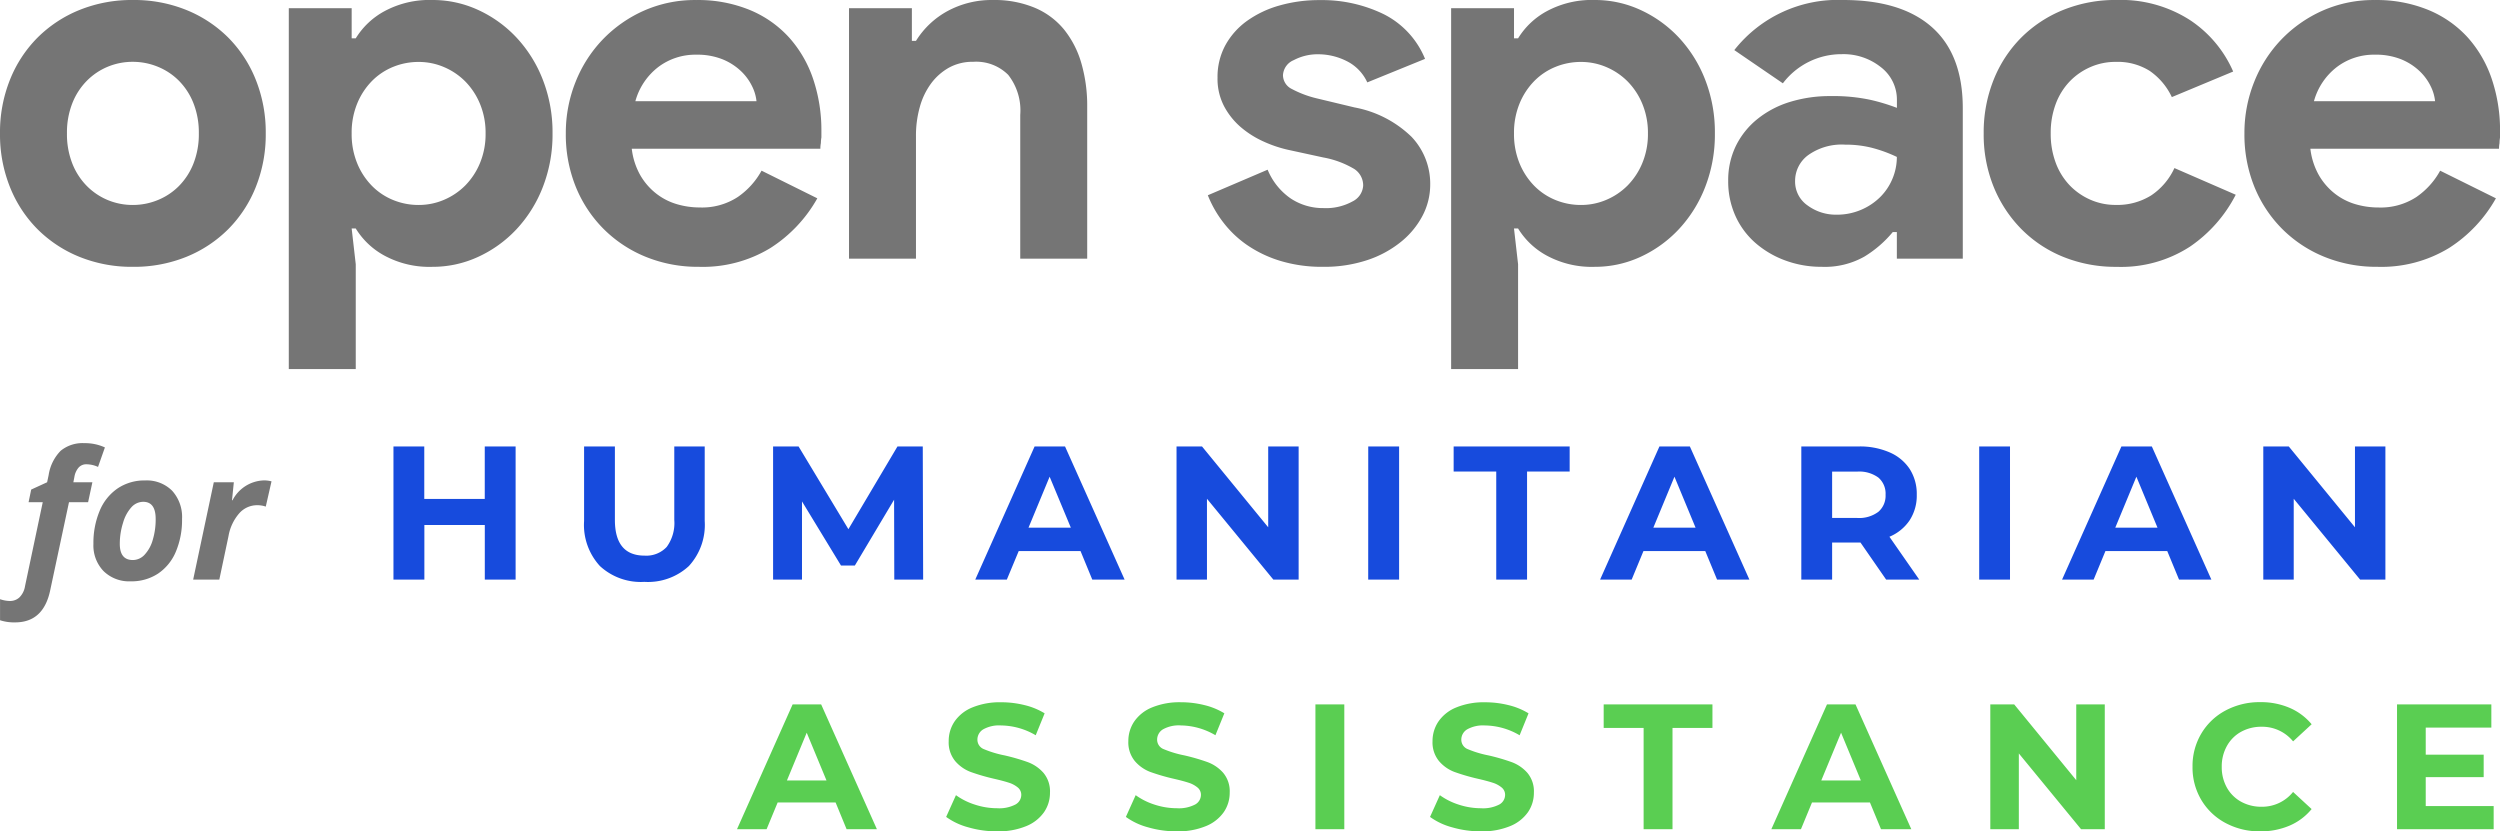 <svg xmlns="http://www.w3.org/2000/svg" width="210.313" height="69.938" viewBox="0 0 210.313 69.938">
  <g id="Group_3848" data-name="Group 3848" transform="translate(-62 -178.242)">
    <path id="Path_3183" data-name="Path 3183" d="M-140.175-2.25h-4.875L-145.98,0h-2.49l4.68-10.5h2.4L-136.7,0h-2.55ZM-140.94-4.1l-1.665-4.02L-144.27-4.1ZM-126.6.18a8.591,8.591,0,0,1-2.407-.338,5.646,5.646,0,0,1-1.868-.877l.825-1.83a5.6,5.6,0,0,0,1.605.8,6.028,6.028,0,0,0,1.86.3,2.971,2.971,0,0,0,1.53-.308.929.929,0,0,0,.5-.817.781.781,0,0,0-.293-.623,2.217,2.217,0,0,0-.75-.4q-.458-.15-1.237-.33a17.107,17.107,0,0,1-1.965-.57,3.193,3.193,0,0,1-1.312-.915,2.471,2.471,0,0,1-.548-1.68,2.922,2.922,0,0,1,.495-1.658,3.33,3.33,0,0,1,1.492-1.178,6.09,6.09,0,0,1,2.438-.435,8.071,8.071,0,0,1,1.965.24,5.8,5.8,0,0,1,1.68.69l-.75,1.845a5.855,5.855,0,0,0-2.91-.825,2.728,2.728,0,0,0-1.507.33,1.007,1.007,0,0,0-.488.87.851.851,0,0,0,.562.8,8.832,8.832,0,0,0,1.717.517,17.107,17.107,0,0,1,1.965.57,3.254,3.254,0,0,1,1.313.9,2.413,2.413,0,0,1,.548,1.665,2.867,2.867,0,0,1-.5,1.643,3.376,3.376,0,0,1-1.507,1.177A6.146,6.146,0,0,1-126.6.18Zm15.12,0a8.591,8.591,0,0,1-2.408-.338,5.646,5.646,0,0,1-1.868-.877l.825-1.83a5.6,5.6,0,0,0,1.6.8,6.029,6.029,0,0,0,1.86.3,2.971,2.971,0,0,0,1.53-.308.929.929,0,0,0,.5-.817.781.781,0,0,0-.293-.623,2.217,2.217,0,0,0-.75-.4q-.458-.15-1.237-.33a17.107,17.107,0,0,1-1.965-.57A3.193,3.193,0,0,1-115-5.73a2.471,2.471,0,0,1-.548-1.68,2.922,2.922,0,0,1,.5-1.658,3.33,3.33,0,0,1,1.493-1.178,6.09,6.09,0,0,1,2.438-.435,8.071,8.071,0,0,1,1.965.24,5.8,5.8,0,0,1,1.68.69l-.75,1.845a5.855,5.855,0,0,0-2.91-.825,2.728,2.728,0,0,0-1.507.33,1.007,1.007,0,0,0-.488.87.851.851,0,0,0,.563.8,8.832,8.832,0,0,0,1.717.517,17.107,17.107,0,0,1,1.965.57,3.254,3.254,0,0,1,1.313.9,2.413,2.413,0,0,1,.548,1.665,2.867,2.867,0,0,1-.5,1.643,3.376,3.376,0,0,1-1.507,1.177A6.146,6.146,0,0,1-111.48.18ZM-99.81-10.5h2.43V0h-2.43ZM-85.89.18A8.591,8.591,0,0,1-88.3-.157a5.646,5.646,0,0,1-1.868-.877l.825-1.83a5.6,5.6,0,0,0,1.6.8,6.029,6.029,0,0,0,1.86.3,2.971,2.971,0,0,0,1.53-.308.929.929,0,0,0,.5-.817.781.781,0,0,0-.293-.623,2.217,2.217,0,0,0-.75-.4q-.458-.15-1.237-.33a17.107,17.107,0,0,1-1.965-.57,3.193,3.193,0,0,1-1.312-.915,2.471,2.471,0,0,1-.548-1.68,2.922,2.922,0,0,1,.5-1.658,3.33,3.33,0,0,1,1.493-1.178,6.09,6.09,0,0,1,2.438-.435,8.071,8.071,0,0,1,1.965.24,5.8,5.8,0,0,1,1.68.69l-.75,1.845a5.855,5.855,0,0,0-2.91-.825,2.728,2.728,0,0,0-1.507.33,1.007,1.007,0,0,0-.488.87.851.851,0,0,0,.563.8,8.832,8.832,0,0,0,1.717.517,17.107,17.107,0,0,1,1.965.57,3.254,3.254,0,0,1,1.313.9,2.413,2.413,0,0,1,.548,1.665,2.867,2.867,0,0,1-.5,1.643A3.376,3.376,0,0,1-83.445-.255,6.146,6.146,0,0,1-85.89.18ZM-72.2-8.52h-3.36V-10.5h9.15v1.98h-3.36V0H-72.2ZM-53.16-2.25h-4.875L-58.965,0h-2.49l4.68-10.5h2.4L-49.68,0h-2.55ZM-53.925-4.1l-1.665-4.02L-57.255-4.1Zm20.52-6.4V0H-35.4l-5.235-6.375V0h-2.4V-10.5h2.01l5.22,6.375V-10.5ZM-20.34.18a6.031,6.031,0,0,1-2.9-.7,5.205,5.205,0,0,1-2.04-1.935,5.331,5.331,0,0,1-.743-2.8,5.331,5.331,0,0,1,.743-2.8,5.205,5.205,0,0,1,2.04-1.935,6.063,6.063,0,0,1,2.917-.7,6.12,6.12,0,0,1,2.468.48,4.942,4.942,0,0,1,1.852,1.38l-1.56,1.44a3.354,3.354,0,0,0-2.64-1.23,3.506,3.506,0,0,0-1.74.427A3.039,3.039,0,0,0-23.138-6.99a3.506,3.506,0,0,0-.427,1.74,3.506,3.506,0,0,0,.427,1.74,3.039,3.039,0,0,0,1.193,1.193,3.506,3.506,0,0,0,1.74.427,3.338,3.338,0,0,0,2.64-1.245l1.56,1.44A4.863,4.863,0,0,1-17.865-.3,6.173,6.173,0,0,1-20.34.18ZM-.69-1.95V0H-8.82V-10.5H-.885v1.95h-5.52v2.28H-1.53v1.89H-6.405v2.43Z" transform="translate(272.47 248)" fill="#5ace52"/>
    <path id="Path_3184" data-name="Path 3184" d="M-158.624-11.2V0h-2.592V-4.592H-166.3V0H-168.9V-11.2h2.592v4.416h5.088V-11.2ZM-147.792.192a5.068,5.068,0,0,1-3.736-1.328,5.112,5.112,0,0,1-1.336-3.792V-11.2h2.592v6.176q0,3.008,2.5,3.008a2.34,2.34,0,0,0,1.856-.728,3.394,3.394,0,0,0,.64-2.28V-11.2h2.56v6.272a5.112,5.112,0,0,1-1.336,3.792A5.068,5.068,0,0,1-147.792.192ZM-126.768,0l-.016-6.72-3.3,5.536h-1.168l-3.28-5.392V0h-2.432V-11.2h2.144l4.192,6.96,4.128-6.96h2.128l.032,11.2ZM-111.1-2.4h-5.2L-117.3,0h-2.656l4.992-11.2h2.56L-107.392,0h-2.72Zm-.816-1.968L-113.7-8.656l-1.776,4.288ZM-92.752-11.2V0H-94.88l-5.584-6.8V0h-2.56V-11.2h2.144l5.568,6.8v-6.8Zm5.856,0H-84.3V0H-86.9Zm10.768,2.112h-3.584V-11.2h9.76v2.112h-3.584V0h-2.592ZM-58.544-2.4h-5.2L-64.736,0h-2.656L-62.4-11.2h2.56L-54.832,0h-2.72Zm-.816-1.968-1.776-4.288-1.776,4.288ZM-43.328,0l-2.16-3.12h-2.384V0h-2.592V-11.2h4.848a6.222,6.222,0,0,1,2.584.5A3.839,3.839,0,0,1-41.344-9.3a3.879,3.879,0,0,1,.592,2.16,3.8,3.8,0,0,1-.6,2.152,3.8,3.8,0,0,1-1.7,1.384L-40.544,0Zm-.048-7.136a1.774,1.774,0,0,0-.608-1.448,2.722,2.722,0,0,0-1.776-.5h-2.112v3.9h2.112A2.692,2.692,0,0,0-43.984-5.7,1.779,1.779,0,0,0-43.376-7.136ZM-35.5-11.2h2.592V0H-35.5ZM-19.68-2.4h-5.2L-25.872,0h-2.656l4.992-11.2h2.56L-15.968,0h-2.72ZM-20.5-4.368l-1.776-4.288-1.776,4.288ZM-1.328-11.2V0H-3.456L-9.04-6.8V0H-11.6V-11.2h2.144l5.568,6.8v-6.8Z" transform="translate(264 227)" fill="#174bdd"/>
    <path id="Path_3185" data-name="Path 3185" d="M-.33,3.6A3.825,3.825,0,0,1-1.6,3.42V1.648A2.592,2.592,0,0,0-.762,1.8a1.158,1.158,0,0,0,.784-.293A1.686,1.686,0,0,0,.5.557L1.992-6.511H.8l.22-1.062,1.34-.615L2.49-8.8A3.705,3.705,0,0,1,3.5-10.836a2.9,2.9,0,0,1,2-.641,3.99,3.99,0,0,1,1.721.359L6.643-9.478A2.373,2.373,0,0,0,5.669-9.7.852.852,0,0,0,5-9.412a1.576,1.576,0,0,0-.344.769l-.088.454h1.6L5.808-6.511H4.2L2.622.886Q2.058,3.6-.33,3.6ZM11.492-5.1q0-1.443-1.047-1.443a1.344,1.344,0,0,0-.985.447,3.277,3.277,0,0,0-.71,1.311A5.841,5.841,0,0,0,8.474-3q0,1.355,1.1,1.355a1.351,1.351,0,0,0,.989-.45,3.031,3.031,0,0,0,.685-1.252A5.947,5.947,0,0,0,11.492-5.1Zm2.219,0a6.844,6.844,0,0,1-.516,2.739A4.147,4.147,0,0,1,11.7-.509,4.047,4.047,0,0,1,9.39.146,3.069,3.069,0,0,1,7.108-.714,3.108,3.108,0,0,1,6.255-3a6.985,6.985,0,0,1,.524-2.78,4.232,4.232,0,0,1,1.512-1.89,4.026,4.026,0,0,1,2.314-.67,3.01,3.01,0,0,1,2.271.864A3.282,3.282,0,0,1,13.711-5.1Zm6.826-3.245a2.529,2.529,0,0,1,.7.081l-.483,2.124a2.174,2.174,0,0,0-.732-.117,2,2,0,0,0-1.49.67,3.924,3.924,0,0,0-.912,1.923L16.846,0h-2.2l1.736-8.188h1.685l-.154,1.516h.044A3.078,3.078,0,0,1,20.537-8.342Z" transform="translate(63.604 227)" fill="#757575"/>
    <path id="Path_3186" data-name="Path 3186" d="M-200.337-21.758a11.722,11.722,0,0,1,4.493.838,10.637,10.637,0,0,1,3.526,2.322A10.586,10.586,0,0,1-190-15.05a11.885,11.885,0,0,1,.839,4.515A11.885,11.885,0,0,1-190-6.02a10.586,10.586,0,0,1-2.322,3.547A10.637,10.637,0,0,1-195.844-.15a11.722,11.722,0,0,1-4.493.839,11.722,11.722,0,0,1-4.493-.839,10.637,10.637,0,0,1-3.526-2.322,10.586,10.586,0,0,1-2.322-3.547,11.885,11.885,0,0,1-.839-4.515,11.885,11.885,0,0,1,.839-4.515,10.586,10.586,0,0,1,2.322-3.547,10.637,10.637,0,0,1,3.526-2.322A11.722,11.722,0,0,1-200.337-21.758Zm0,17.243a5.515,5.515,0,0,0,2.085-.409,5.318,5.318,0,0,0,1.785-1.183A5.6,5.6,0,0,0-195.242-8a6.727,6.727,0,0,0,.452-2.537,6.727,6.727,0,0,0-.452-2.537,5.6,5.6,0,0,0-1.225-1.892,5.318,5.318,0,0,0-1.785-1.182,5.515,5.515,0,0,0-2.085-.409,5.464,5.464,0,0,0-2.107.409,5.376,5.376,0,0,0-1.763,1.182,5.605,5.605,0,0,0-1.226,1.892,6.727,6.727,0,0,0-.451,2.537A6.727,6.727,0,0,0-205.433-8a5.605,5.605,0,0,0,1.226,1.892,5.376,5.376,0,0,0,1.763,1.183A5.464,5.464,0,0,0-200.337-4.515Zm13.115-16.555h5.289v2.537h.344a6.393,6.393,0,0,1,2.408-2.279,7.956,7.956,0,0,1,4.042-.946,9.122,9.122,0,0,1,3.848.838,10.289,10.289,0,0,1,3.225,2.322,11.028,11.028,0,0,1,2.214,3.547,12.161,12.161,0,0,1,.817,4.515,12.161,12.161,0,0,1-.817,4.515,11.028,11.028,0,0,1-2.214,3.547A10.289,10.289,0,0,1-171.291-.15a9.122,9.122,0,0,1-3.848.839,7.956,7.956,0,0,1-4.042-.946,6.393,6.393,0,0,1-2.408-2.279h-.344l.344,3.01V9.288h-5.633ZM-176.3-4.515a5.38,5.38,0,0,0,2.128-.43,5.6,5.6,0,0,0,1.785-1.2,5.877,5.877,0,0,0,1.247-1.892,6.341,6.341,0,0,0,.473-2.494,6.341,6.341,0,0,0-.473-2.494,5.877,5.877,0,0,0-1.247-1.892,5.6,5.6,0,0,0-1.785-1.2,5.38,5.38,0,0,0-2.128-.43,5.625,5.625,0,0,0-2.129.409,5.318,5.318,0,0,0-1.785,1.182,5.877,5.877,0,0,0-1.247,1.892,6.457,6.457,0,0,0-.473,2.537A6.457,6.457,0,0,0-181.46-8a5.877,5.877,0,0,0,1.247,1.892,5.318,5.318,0,0,0,1.785,1.183A5.625,5.625,0,0,0-176.3-4.515Zm33.54-.559A11.8,11.8,0,0,1-146.695-.9,10.935,10.935,0,0,1-152.736.688a11.607,11.607,0,0,1-4.451-.839,10.709,10.709,0,0,1-3.548-2.343,10.709,10.709,0,0,1-2.344-3.547,11.722,11.722,0,0,1-.839-4.494,11.527,11.527,0,0,1,.817-4.321,11.018,11.018,0,0,1,2.279-3.569,11.018,11.018,0,0,1,3.462-2.43,10.585,10.585,0,0,1,4.408-.9,11.476,11.476,0,0,1,4.515.838,9.211,9.211,0,0,1,3.311,2.322,9.992,9.992,0,0,1,2.021,3.5,13.528,13.528,0,0,1,.688,4.386v.516a2.9,2.9,0,0,0-.043.473,2.416,2.416,0,0,0-.043.473h-15.867a5.926,5.926,0,0,0,.709,2.214,5.372,5.372,0,0,0,1.333,1.548,5.182,5.182,0,0,0,1.742.9,6.794,6.794,0,0,0,1.935.28,5.485,5.485,0,0,0,3.2-.881,6.432,6.432,0,0,0,2-2.215Zm-5.117-8.17a3.648,3.648,0,0,0-.365-1.247,4.39,4.39,0,0,0-.946-1.29,4.952,4.952,0,0,0-1.548-.989,5.721,5.721,0,0,0-2.214-.387,5.16,5.16,0,0,0-3.182,1.032,5.448,5.448,0,0,0-1.935,2.881Zm13.072-5.074h.344a7.139,7.139,0,0,1,2.666-2.515,7.8,7.8,0,0,1,3.827-.924,8.779,8.779,0,0,1,3.483.645,6.379,6.379,0,0,1,2.473,1.827,8.07,8.07,0,0,1,1.462,2.838,12.817,12.817,0,0,1,.494,3.677V0h-5.633V-12.083a4.849,4.849,0,0,0-1.011-3.376,3.807,3.807,0,0,0-2.946-1.1,4.1,4.1,0,0,0-2.042.495,4.769,4.769,0,0,0-1.505,1.333,6.032,6.032,0,0,0-.946,1.978,8.884,8.884,0,0,0-.322,2.43V0h-5.633V-21.07h5.289ZM-100.19.688a12.053,12.053,0,0,1-3.676-.516,10.14,10.14,0,0,1-2.795-1.355,8.859,8.859,0,0,1-2-1.935,9.32,9.32,0,0,1-1.247-2.214l5.031-2.15a5.439,5.439,0,0,0,1.956,2.43,4.908,4.908,0,0,0,2.73.8,4.632,4.632,0,0,0,2.451-.559,1.588,1.588,0,0,0,.9-1.333,1.646,1.646,0,0,0-.752-1.4,7.786,7.786,0,0,0-2.6-.967l-2.967-.645a10.389,10.389,0,0,1-2.042-.688,7.99,7.99,0,0,1-1.913-1.2,6.1,6.1,0,0,1-1.419-1.763,4.979,4.979,0,0,1-.559-2.408,5.587,5.587,0,0,1,.667-2.752,6.21,6.21,0,0,1,1.827-2.042,8.751,8.751,0,0,1,2.73-1.29,12.162,12.162,0,0,1,3.375-.451,11.857,11.857,0,0,1,5.375,1.182,7.281,7.281,0,0,1,3.483,3.763l-4.859,1.978a3.725,3.725,0,0,0-1.763-1.806,5.312,5.312,0,0,0-2.322-.559,4.318,4.318,0,0,0-2.107.495,1.452,1.452,0,0,0-.9,1.268,1.3,1.3,0,0,0,.753,1.161,8.738,8.738,0,0,0,2.043.774l3.225.774a9.321,9.321,0,0,1,4.795,2.473A5.726,5.726,0,0,1-91.2-6.235a5.633,5.633,0,0,1-.645,2.623A7.028,7.028,0,0,1-93.676-1.4,8.956,8.956,0,0,1-96.514.129,11.441,11.441,0,0,1-100.19.688ZM-89.44-21.07h5.289v2.537h.344A6.392,6.392,0,0,1-81.4-20.812a7.956,7.956,0,0,1,4.042-.946,9.122,9.122,0,0,1,3.849.838A10.289,10.289,0,0,1-70.284-18.6a11.028,11.028,0,0,1,2.215,3.547,12.161,12.161,0,0,1,.817,4.515,12.161,12.161,0,0,1-.817,4.515,11.028,11.028,0,0,1-2.215,3.547A10.289,10.289,0,0,1-73.509-.15a9.122,9.122,0,0,1-3.849.839A7.956,7.956,0,0,1-81.4-.258a6.393,6.393,0,0,1-2.408-2.279h-.344l.344,3.01V9.288H-89.44ZM-78.518-4.515a5.38,5.38,0,0,0,2.129-.43,5.6,5.6,0,0,0,1.785-1.2,5.877,5.877,0,0,0,1.247-1.892,6.341,6.341,0,0,0,.473-2.494,6.341,6.341,0,0,0-.473-2.494,5.877,5.877,0,0,0-1.247-1.892,5.6,5.6,0,0,0-1.785-1.2,5.38,5.38,0,0,0-2.129-.43,5.625,5.625,0,0,0-2.128.409,5.318,5.318,0,0,0-1.785,1.182,5.877,5.877,0,0,0-1.247,1.892,6.457,6.457,0,0,0-.473,2.537A6.457,6.457,0,0,0-83.678-8a5.877,5.877,0,0,0,1.247,1.892,5.318,5.318,0,0,0,1.785,1.183A5.625,5.625,0,0,0-78.518-4.515Zm26.574,2.279h-.344A9.5,9.5,0,0,1-54.675-.172a6.76,6.76,0,0,1-3.59.86A8.723,8.723,0,0,1-61.34.15a8,8,0,0,1-2.515-1.483,6.635,6.635,0,0,1-1.677-2.279,7.022,7.022,0,0,1-.6-2.924,6.585,6.585,0,0,1,.645-2.946,6.7,6.7,0,0,1,1.806-2.257,8.147,8.147,0,0,1,2.73-1.44,11.324,11.324,0,0,1,3.419-.495,14.816,14.816,0,0,1,3.4.323,16.475,16.475,0,0,1,2.193.667v-.645A3.44,3.44,0,0,0-53.277-16.1a5.039,5.039,0,0,0-3.311-1.1,6.186,6.186,0,0,0-4.945,2.451l-4.085-2.795a11.075,11.075,0,0,1,9.159-4.214q4.9,0,7.482,2.3t2.58,6.815V0h-5.547Zm0-6.321a11.646,11.646,0,0,0-2.042-.752,8.954,8.954,0,0,0-2.3-.28,4.864,4.864,0,0,0-3.118.881,2.688,2.688,0,0,0-1.1,2.172,2.436,2.436,0,0,0,1.054,2.064,4,4,0,0,0,2.43.774,5.151,5.151,0,0,0,2.064-.408,5.123,5.123,0,0,0,1.612-1.075A4.727,4.727,0,0,0-52.31-6.729,4.727,4.727,0,0,0-51.944-8.557Zm28.509,3.182A11.76,11.76,0,0,1-27.284-1.01a10.647,10.647,0,0,1-6.17,1.7A11.722,11.722,0,0,1-37.948-.15a10.474,10.474,0,0,1-3.526-2.343A10.88,10.88,0,0,1-43.8-6.041a11.722,11.722,0,0,1-.839-4.494A11.885,11.885,0,0,1-43.8-15.05,10.585,10.585,0,0,1-41.474-18.6a10.637,10.637,0,0,1,3.526-2.322,11.722,11.722,0,0,1,4.493-.838,10.772,10.772,0,0,1,6.149,1.677,9.931,9.931,0,0,1,3.655,4.343l-5.16,2.15A5.541,5.541,0,0,0-30.681-15.8a5.084,5.084,0,0,0-2.859-.752,5.227,5.227,0,0,0-2.107.43,5.421,5.421,0,0,0-1.742,1.2,5.514,5.514,0,0,0-1.183,1.892A6.9,6.9,0,0,0-39-10.535a6.9,6.9,0,0,0,.43,2.494,5.514,5.514,0,0,0,1.183,1.892,5.421,5.421,0,0,0,1.742,1.2,5.227,5.227,0,0,0,2.107.43,5.373,5.373,0,0,0,2.989-.8,5.55,5.55,0,0,0,1.956-2.3Zm21.887.3A11.8,11.8,0,0,1-5.483-.9,10.935,10.935,0,0,1-11.524.688a11.607,11.607,0,0,1-4.45-.839,10.709,10.709,0,0,1-3.548-2.343,10.709,10.709,0,0,1-2.344-3.547,11.722,11.722,0,0,1-.838-4.494,11.527,11.527,0,0,1,.817-4.321,11.018,11.018,0,0,1,2.279-3.569,11.018,11.018,0,0,1,3.462-2.43,10.585,10.585,0,0,1,4.408-.9,11.476,11.476,0,0,1,4.515.838A9.211,9.211,0,0,1-3.913-18.6a9.992,9.992,0,0,1,2.021,3.5A13.528,13.528,0,0,1-1.2-10.707v.516a2.9,2.9,0,0,0-.043.473,2.416,2.416,0,0,0-.043.473H-17.157a5.925,5.925,0,0,0,.71,2.214,5.372,5.372,0,0,0,1.333,1.548,5.182,5.182,0,0,0,1.741.9,6.794,6.794,0,0,0,1.935.28,5.485,5.485,0,0,0,3.2-.881,6.432,6.432,0,0,0,2-2.215Zm-5.117-8.17a3.648,3.648,0,0,0-.365-1.247,4.39,4.39,0,0,0-.946-1.29,4.952,4.952,0,0,0-1.548-.989,5.721,5.721,0,0,0-2.215-.387,5.159,5.159,0,0,0-3.182,1.032,5.448,5.448,0,0,0-1.935,2.881Z" transform="translate(273.517 200)" fill="#757575"/>
  </g>
</svg>
